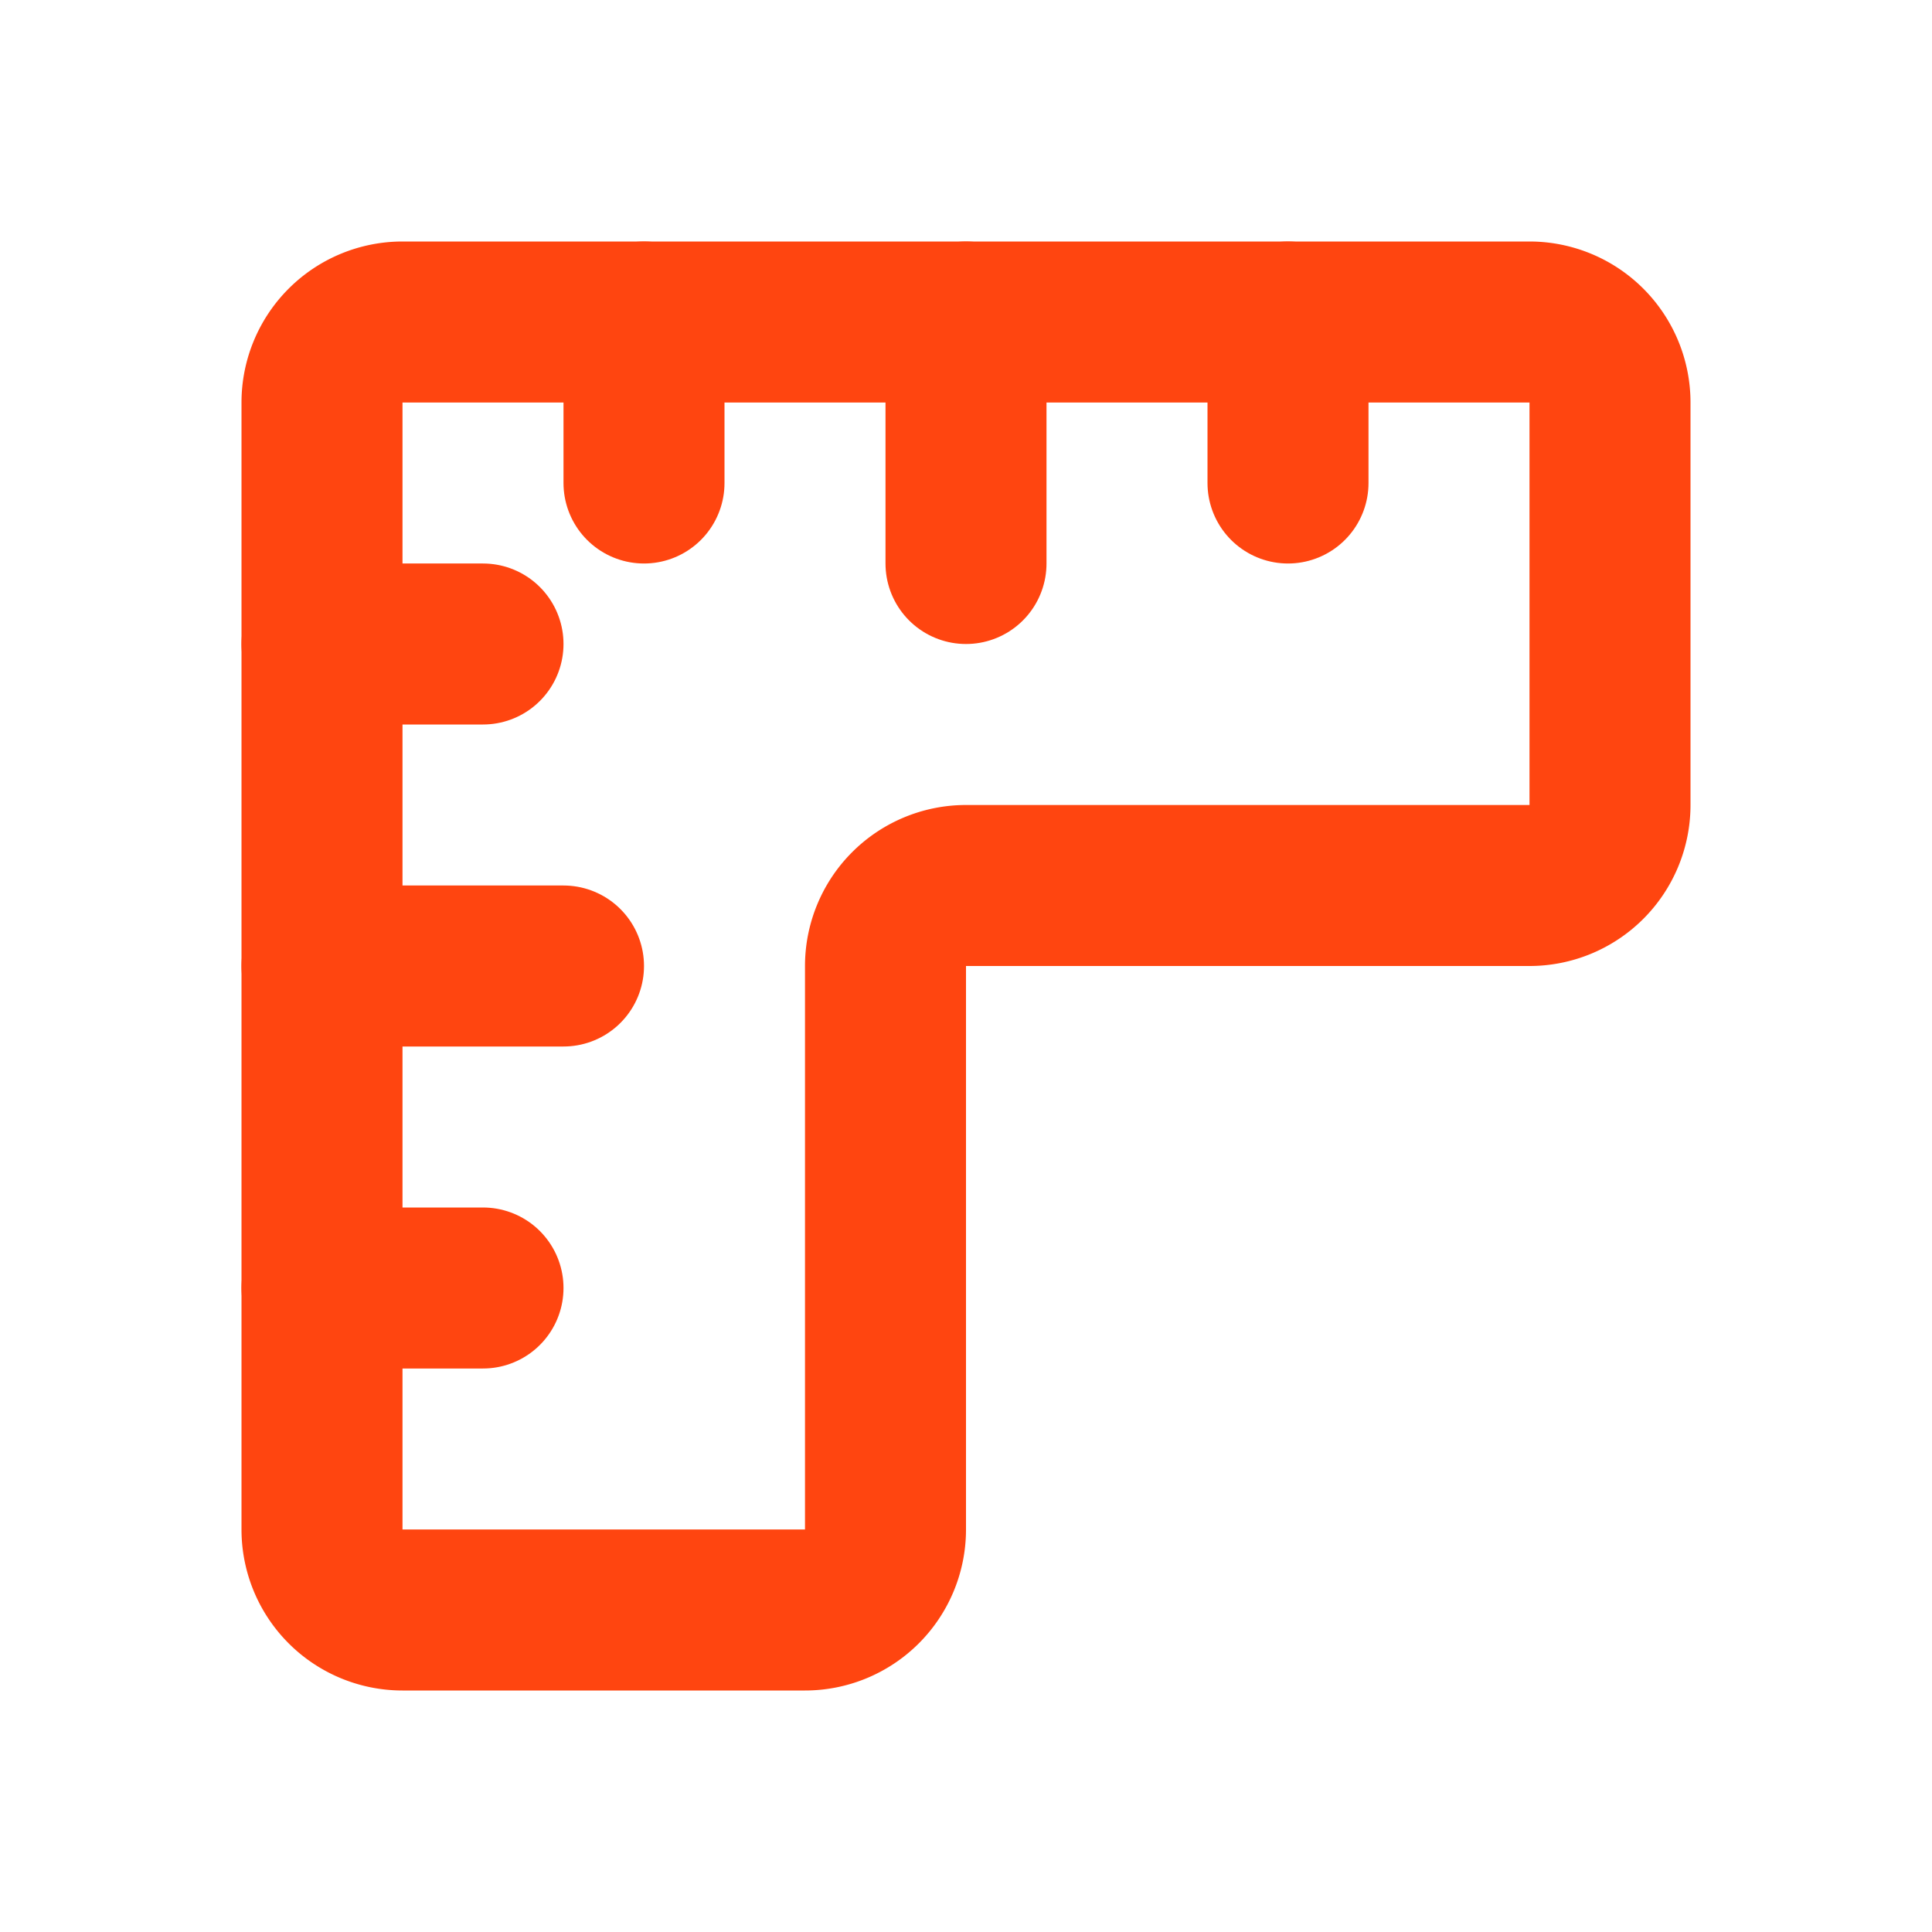 <svg  xmlns="http://www.w3.org/2000/svg"  width="24"  height="24"  viewBox="0 0 24 24"  fill="none"  stroke="#FF4510"  stroke-width="2"  stroke-linecap="round"  stroke-linejoin="round"  class="icon icon-tabler icons-tabler-outline icon-tabler-ruler"><path stroke="none" d="M0 0h24v24H0z" fill="none"/><path d="M5 4h14a1 1 0 0 1 1 1v5a1 1 0 0 1 -1 1h-7a1 1 0 0 0 -1 1v7a1 1 0 0 1 -1 1h-5a1 1 0 0 1 -1 -1v-14a1 1 0 0 1 1 -1" /><path d="M4 8l2 0" /><path d="M4 12l3 0" /><path d="M4 16l2 0" /><path d="M8 4l0 2" /><path d="M12 4l0 3" /><path d="M16 4l0 2" /></svg>